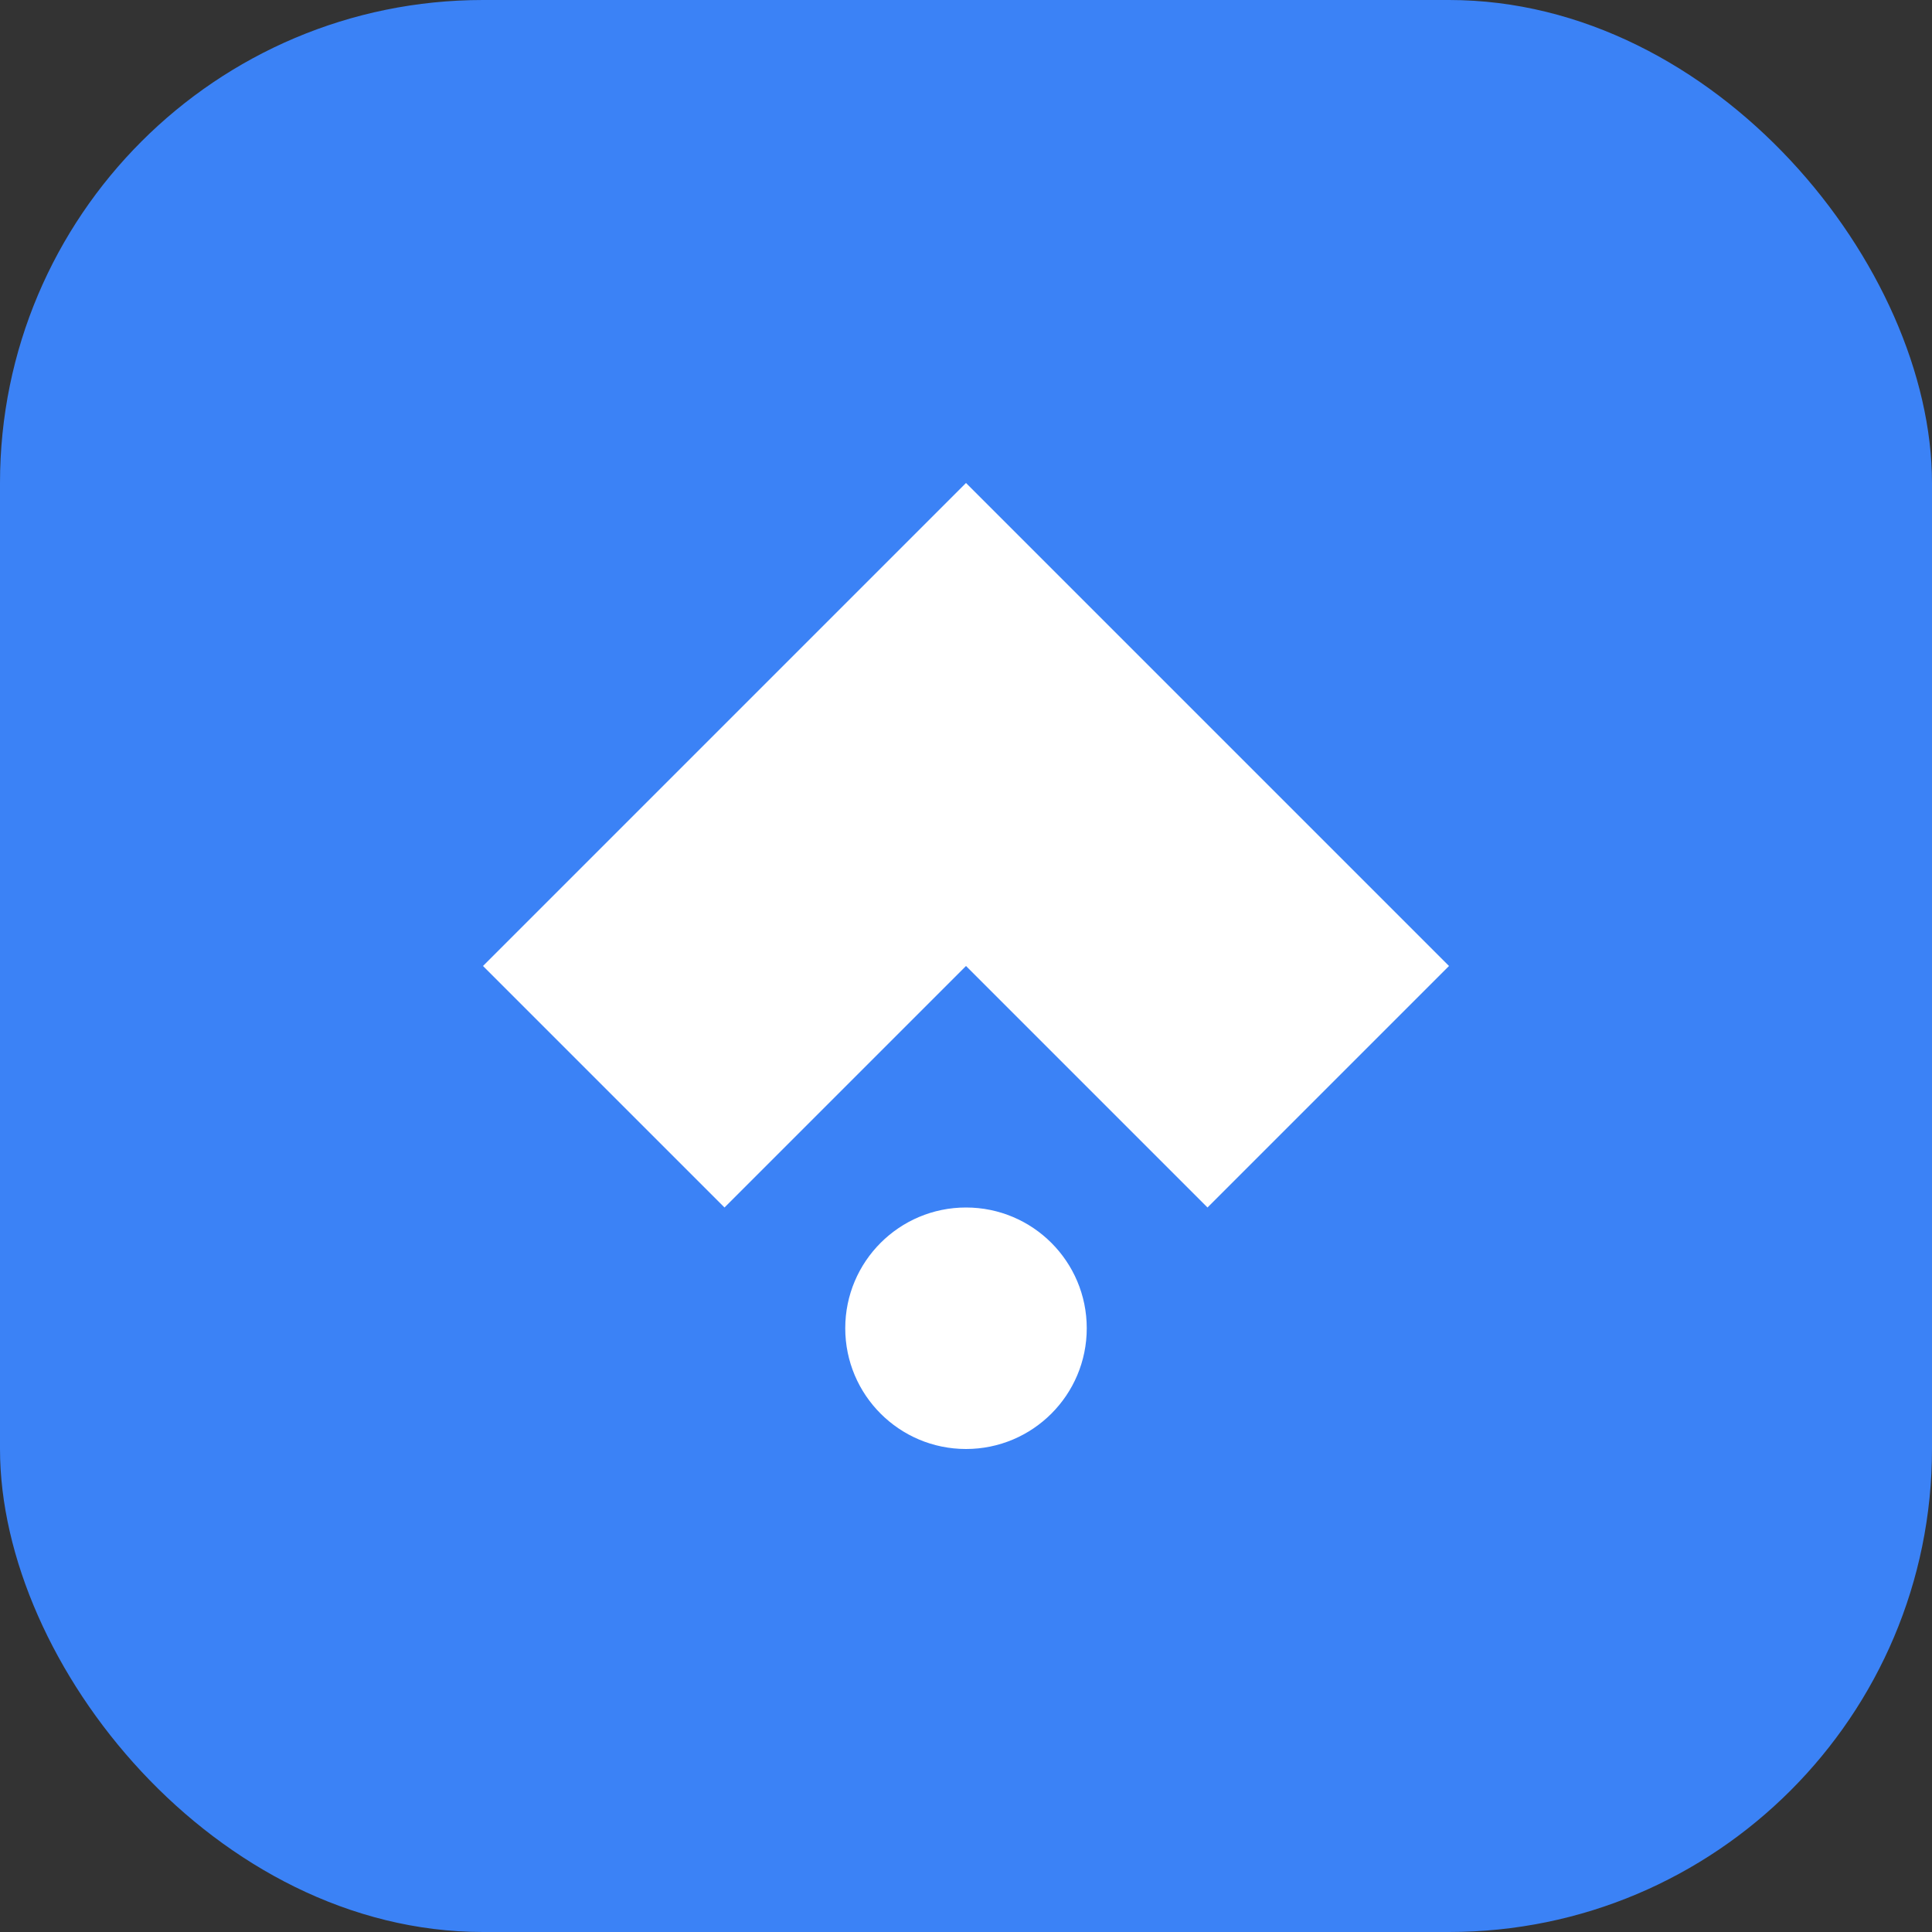 <svg width="32" height="32" viewBox="0 0 32 32" fill="none" xmlns="http://www.w3.org/2000/svg">
  <rect x="0" y="0" width="32" height="32" fill="#333333" stroke="none"/>
  <rect width="32" height="32" rx="8" fill="#3B82F6"/>
  <path d="M8 16L16 8L24 16L20 20L16 16L12 20L8 16Z" fill="white"/>
  <circle cx="16" cy="22" r="2" fill="white"/>
</svg>

